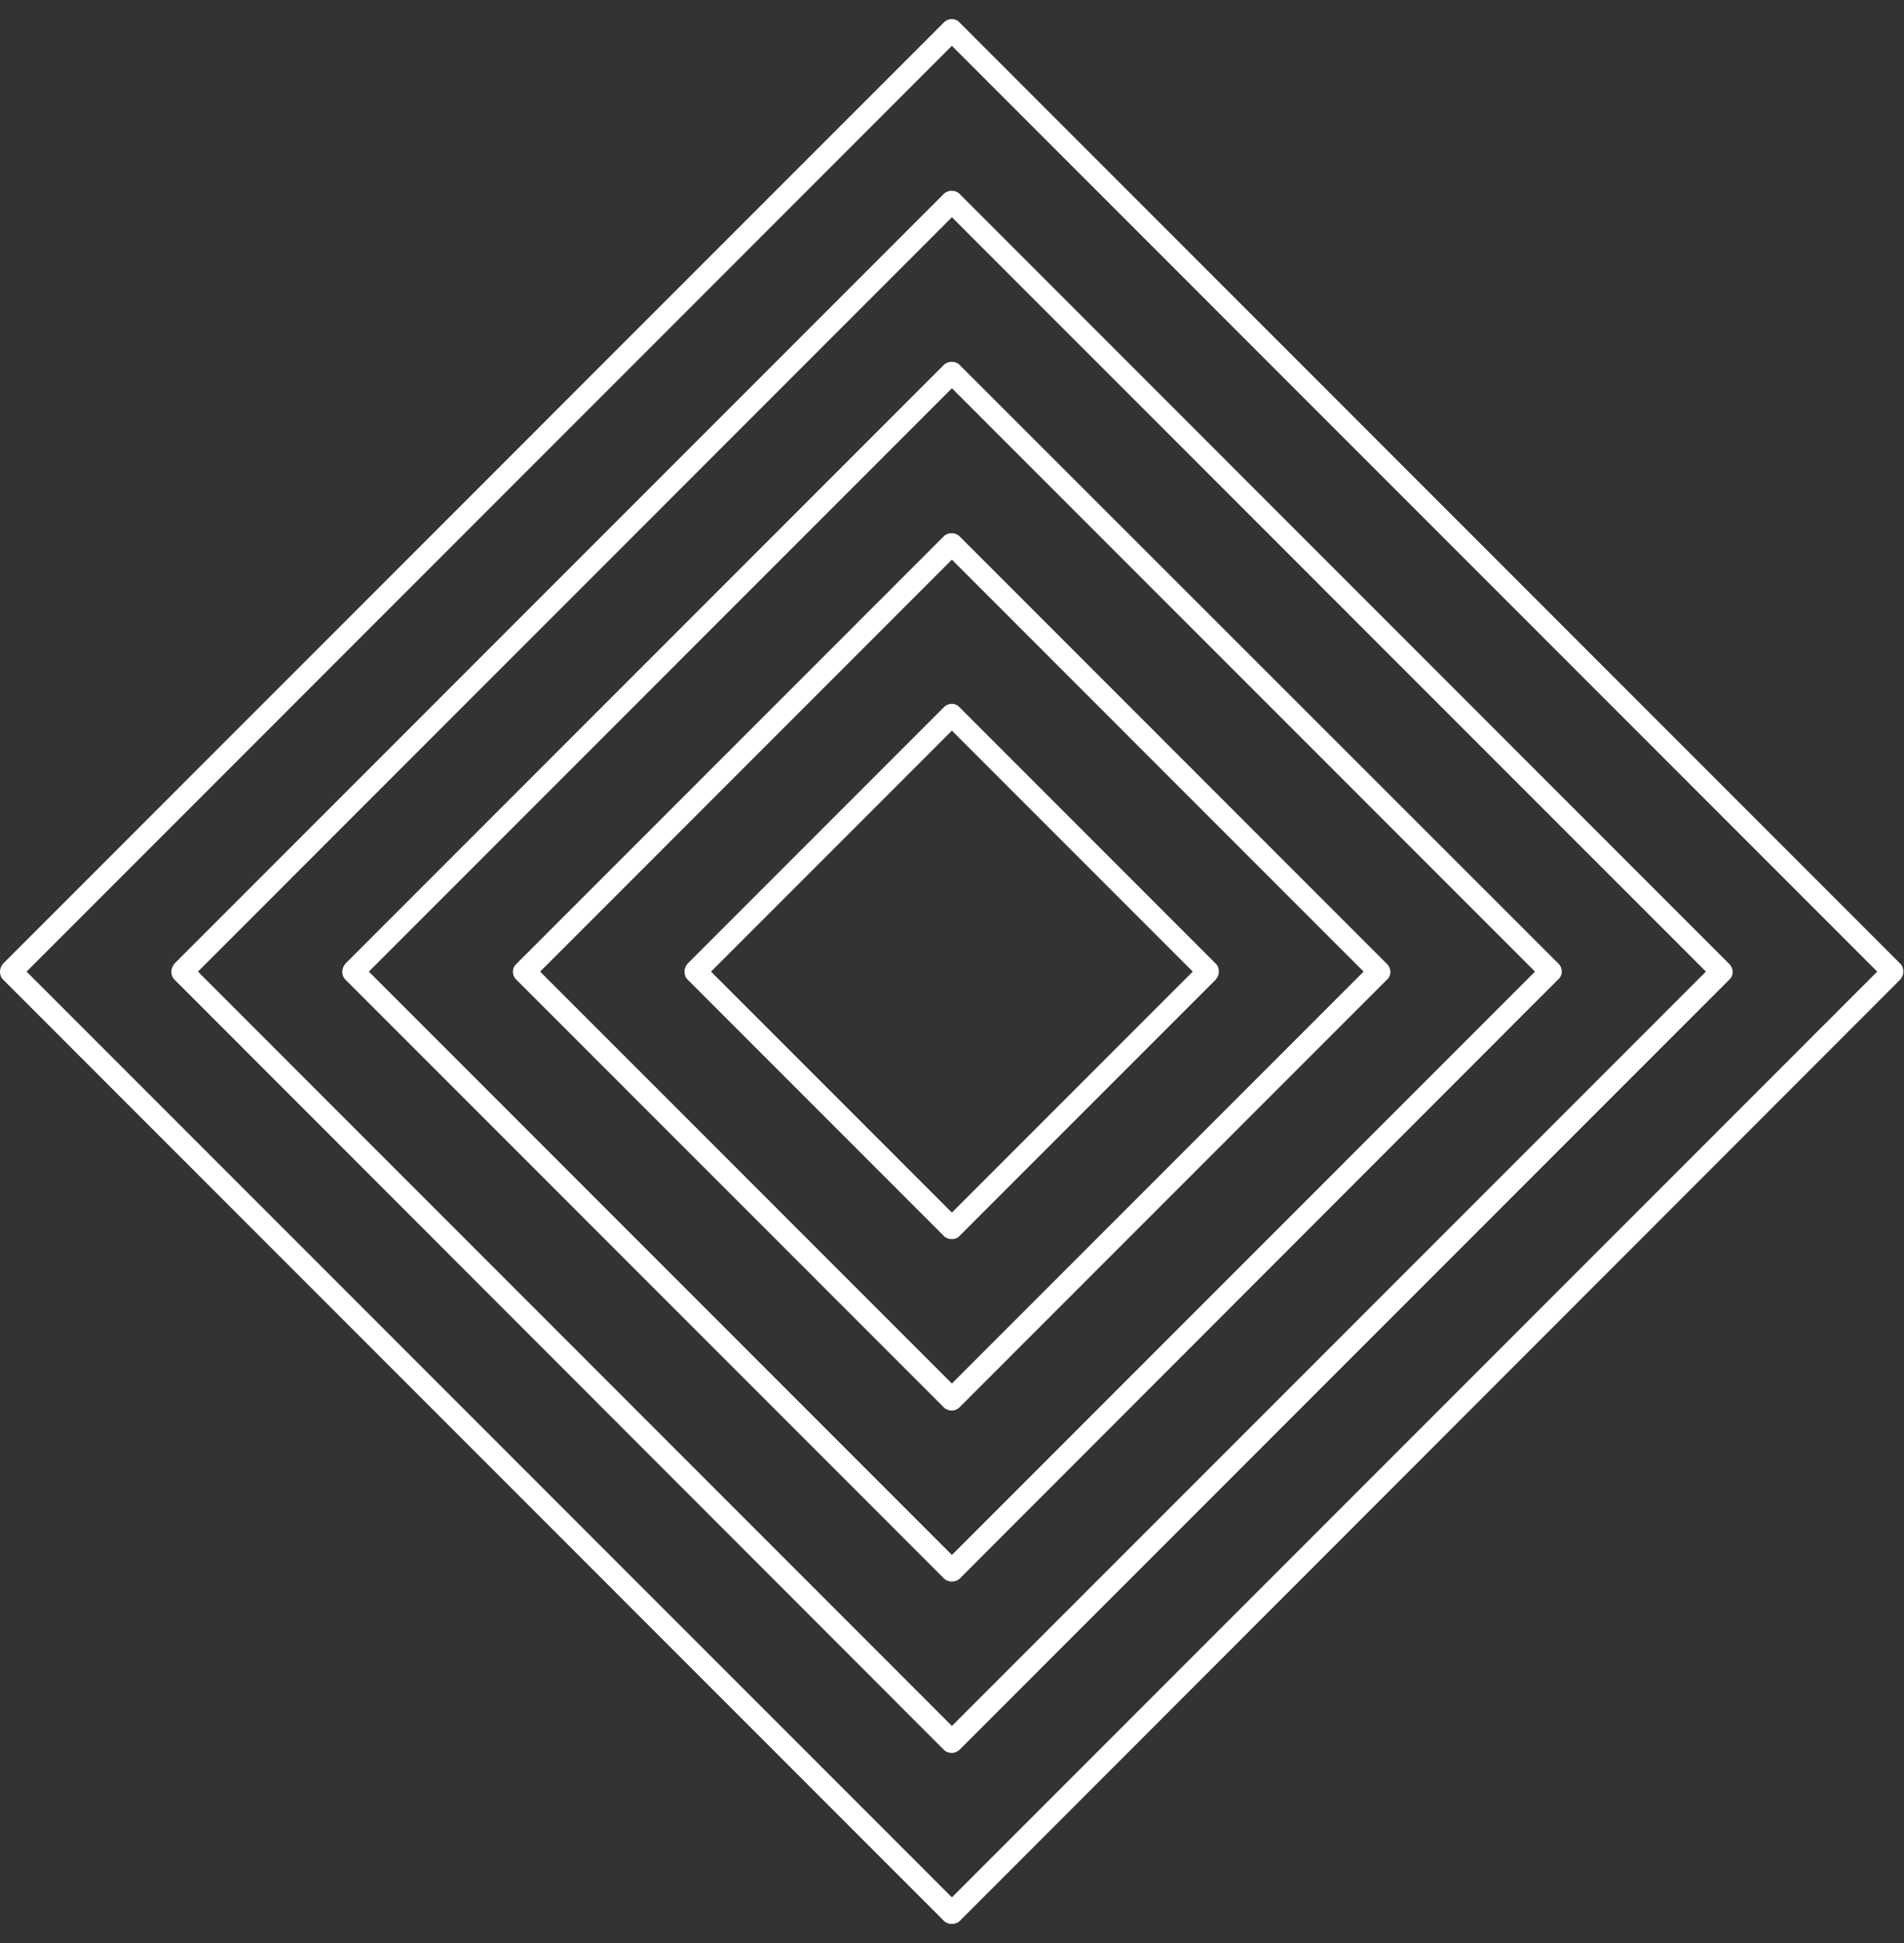 <svg width="50" height="51" viewBox="0 0 50 51" fill="none" xmlns="http://www.w3.org/2000/svg">
<rect x="0" y="0" width="50" height="51" fill="#333333" stroke="none"/>
<path d="M24.997 50.5C24.927 50.5 24.846 50.477 24.788 50.419L0.081 25.712C0.023 25.654 0 25.584 0 25.503C0 25.422 0.035 25.352 0.081 25.294L24.788 0.587C24.904 0.471 25.09 0.471 25.195 0.587L49.901 25.294C49.959 25.352 49.983 25.422 49.983 25.503C49.983 25.584 49.948 25.654 49.901 25.712L25.206 50.419C25.148 50.477 25.067 50.5 24.997 50.5ZM0.698 25.503L24.997 49.802L49.297 25.503L24.997 1.203L0.698 25.503Z" fill="white"/>
<path d="M24.998 46.012C24.928 46.012 24.846 45.989 24.788 45.93L4.581 25.712C4.523 25.654 4.5 25.584 4.5 25.503C4.5 25.421 4.535 25.351 4.581 25.293L24.788 5.086C24.893 4.982 25.091 4.982 25.195 5.086L45.414 25.305C45.53 25.421 45.53 25.607 45.414 25.712L25.207 45.919C25.149 45.977 25.067 46.012 24.998 46.012ZM5.198 25.503L24.998 45.303L44.798 25.503L24.998 5.702L5.198 25.503Z" fill="white"/>
<path d="M24.998 41.513C24.928 41.513 24.847 41.489 24.789 41.431L9.07 25.712C9.012 25.654 8.988 25.584 8.988 25.503C8.988 25.422 9.023 25.352 9.07 25.294L24.789 9.575C24.893 9.47 25.091 9.47 25.196 9.575L40.926 25.294C41.043 25.41 41.043 25.596 40.926 25.701L25.207 41.431C25.149 41.489 25.068 41.513 24.998 41.513ZM9.686 25.503L24.998 40.815L40.31 25.503L24.998 10.191L9.686 25.503Z" fill="white"/>
<path d="M24.997 37.024C24.927 37.024 24.845 37.001 24.787 36.943L13.556 25.712C13.44 25.596 13.44 25.41 13.556 25.305L24.787 14.074C24.892 13.969 25.09 13.969 25.194 14.074L36.425 25.305C36.542 25.421 36.542 25.607 36.425 25.712L25.194 36.943C25.148 36.989 25.066 37.024 24.997 37.024ZM14.184 25.503L24.997 36.315L35.809 25.503L24.997 14.69L14.184 25.503Z" fill="white"/>
<path d="M24.997 32.525C24.927 32.525 24.846 32.502 24.788 32.444L18.056 25.712C17.998 25.654 17.975 25.584 17.975 25.503C17.975 25.422 18.009 25.352 18.056 25.294L24.788 18.562C24.904 18.445 25.09 18.445 25.195 18.562L31.927 25.294C31.985 25.352 32.008 25.422 32.008 25.503C32.008 25.584 31.973 25.654 31.927 25.712L25.195 32.444C25.148 32.502 25.067 32.525 24.997 32.525ZM18.672 25.503L24.997 31.828L31.322 25.503L24.997 19.178L18.672 25.503Z" fill="white"/>
</svg>
